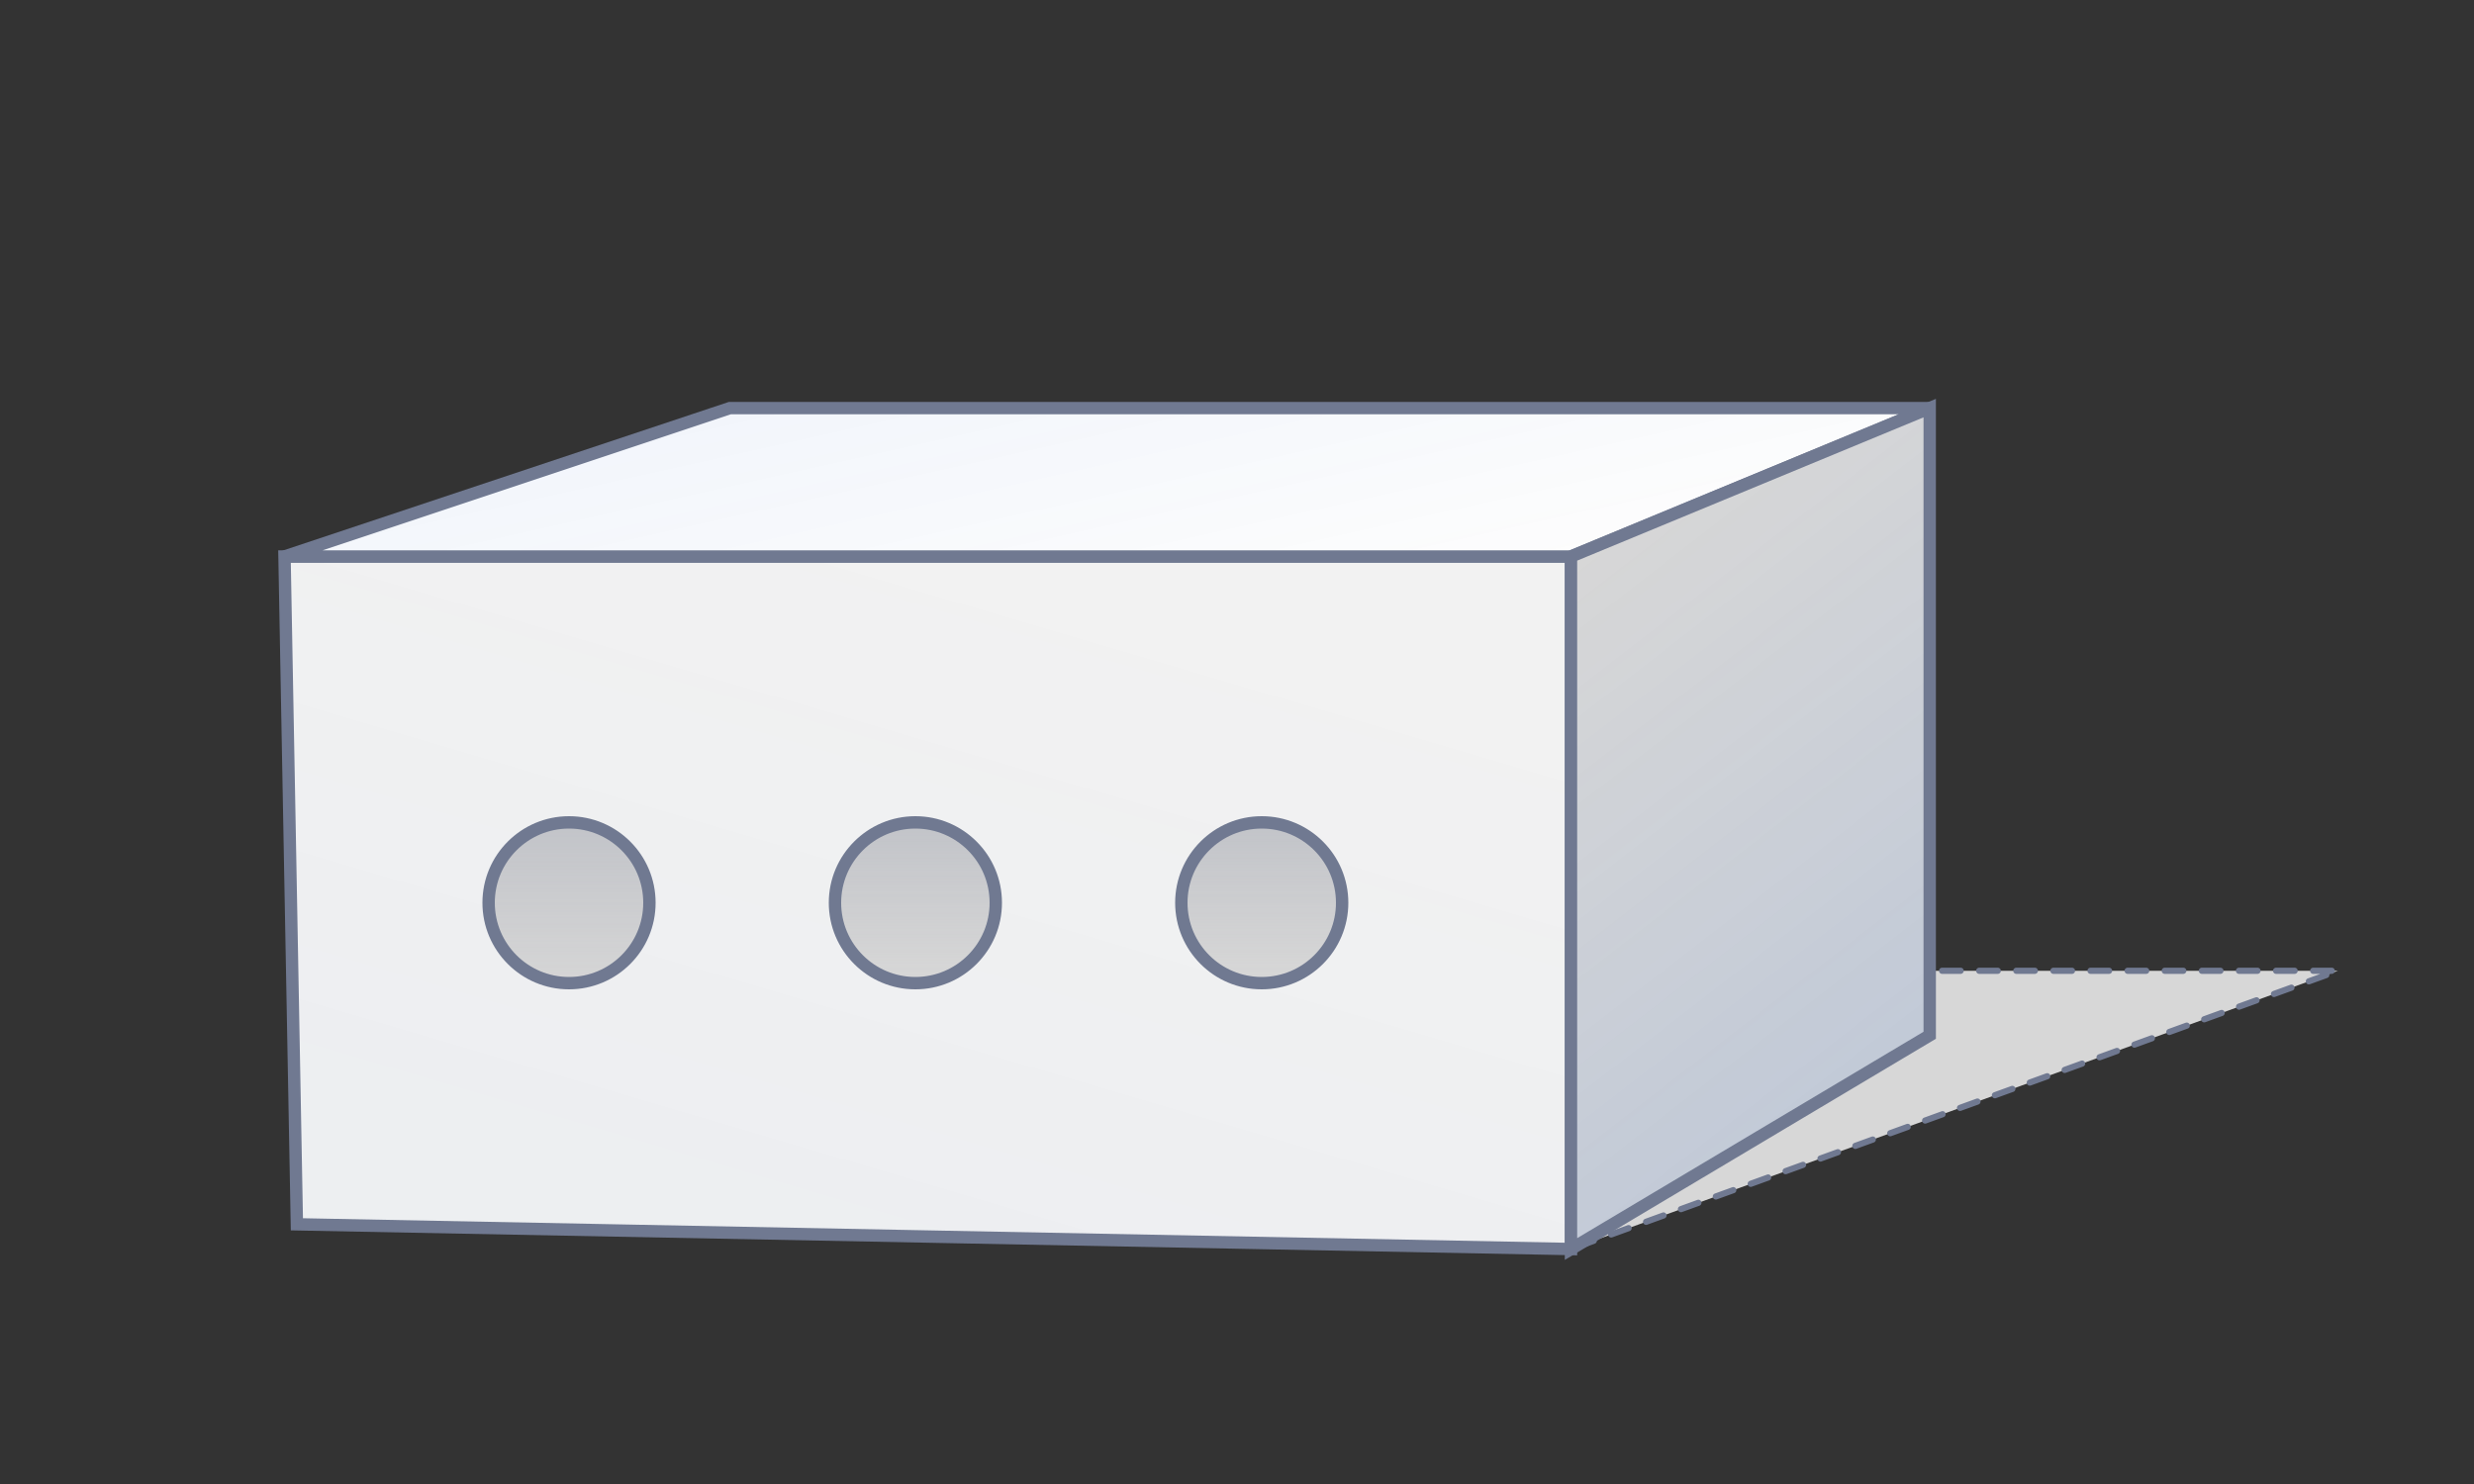 <svg width="200" height="120" viewBox="0 0 200 120" fill="none" xmlns="http://www.w3.org/2000/svg">
<rect x="0" y="0" width="200" height="120" fill="#333333" stroke="none"/>
<path d="M85 78.5H189L127 101L24 99L85 78.5Z" fill="black" fill-opacity="0.2"/>
<path d="M85 78.5H189L127 101L24 99L85 78.5Z" fill="#D7D7D7"/>
<path d="M85 78.5H189L127 101L24 99L85 78.5Z" stroke="#707991" stroke-width="0.5" stroke-linecap="round" stroke-linejoin="bevel" stroke-dasharray="1.5 1.5"/>
<path d="M23 45H127V101L24 99L23 45Z" fill="#F2F2F2"/>
<path d="M23 45H127V101L24 99L23 45Z" fill="url(#paint0_linear_1548_1899)" fill-opacity="0.1"/>
<path d="M23 45H127V101L24 99L23 45Z" stroke="#707991"/>
<path d="M59 33H156L127 45H23L59 33Z" fill="#FDFDFD"/>
<path d="M59 33H156L127 45H23L59 33Z" fill="url(#paint1_linear_1548_1899)"/>
<path d="M59 33H156L127 45H23L59 33Z" stroke="#707991"/>
<path d="M127 45L156 33V83.714L127 101V45Z" fill="#D7D7D7"/>
<path d="M127 45L156 33V83.714L127 101V45Z" fill="url(#paint2_linear_1548_1899)" fill-opacity="0.1"/>
<path d="M127 45L156 33V83.714L127 101V45Z" stroke="#707991"/>
<circle cx="46" cy="73" r="6.5" fill="#D7D7D7"/>
<circle cx="46" cy="73" r="6.5" fill="url(#paint3_linear_1548_1899)" style="mix-blend-mode:multiply"/>
<circle cx="46" cy="73" r="6.5" stroke="#707991"/>
<circle cx="74" cy="73" r="6.5" fill="#D7D7D7"/>
<circle cx="74" cy="73" r="6.5" fill="url(#paint4_linear_1548_1899)" style="mix-blend-mode:multiply"/>
<circle cx="74" cy="73" r="6.5" stroke="#707991"/>
<circle cx="102" cy="73" r="6.5" fill="#D7D7D7"/>
<circle cx="102" cy="73" r="6.5" fill="url(#paint5_linear_1548_1899)" style="mix-blend-mode:multiply"/>
<circle cx="102" cy="73" r="6.5" stroke="#707991"/>
<defs>
<linearGradient id="paint0_linear_1548_1899" x1="85" y1="45" x2="68.5" y2="101" gradientUnits="userSpaceOnUse">
<stop stop-color="#0050D8" stop-opacity="0"/>
<stop offset="1" stop-color="#0050D8" stop-opacity="0.2"/>
</linearGradient>
<linearGradient id="paint1_linear_1548_1899" x1="128.5" y1="45" x2="115" y2="-15.5" gradientUnits="userSpaceOnUse">
<stop stop-color="#0050D8" stop-opacity="0"/>
<stop offset="1" stop-color="#0050D8" stop-opacity="0.1"/>
</linearGradient>
<linearGradient id="paint2_linear_1548_1899" x1="127" y1="45.5" x2="156" y2="83" gradientUnits="userSpaceOnUse">
<stop stop-color="#0050D8" stop-opacity="0"/>
<stop offset="1" stop-color="#0050D8"/>
</linearGradient>
<linearGradient id="paint3_linear_1548_1899" x1="46" y1="67" x2="46" y2="80.5" gradientUnits="userSpaceOnUse">
<stop stop-color="#707991" stop-opacity="0.2"/>
<stop offset="1" stop-color="#707991" stop-opacity="0"/>
</linearGradient>
<linearGradient id="paint4_linear_1548_1899" x1="74" y1="67" x2="74" y2="79" gradientUnits="userSpaceOnUse">
<stop stop-color="#707991" stop-opacity="0.2"/>
<stop offset="1" stop-color="#707991" stop-opacity="0"/>
</linearGradient>
<linearGradient id="paint5_linear_1548_1899" x1="102" y1="67" x2="102" y2="79" gradientUnits="userSpaceOnUse">
<stop stop-color="#707991" stop-opacity="0.2"/>
<stop offset="1" stop-color="#707991" stop-opacity="0"/>
</linearGradient>
</defs>
</svg>
